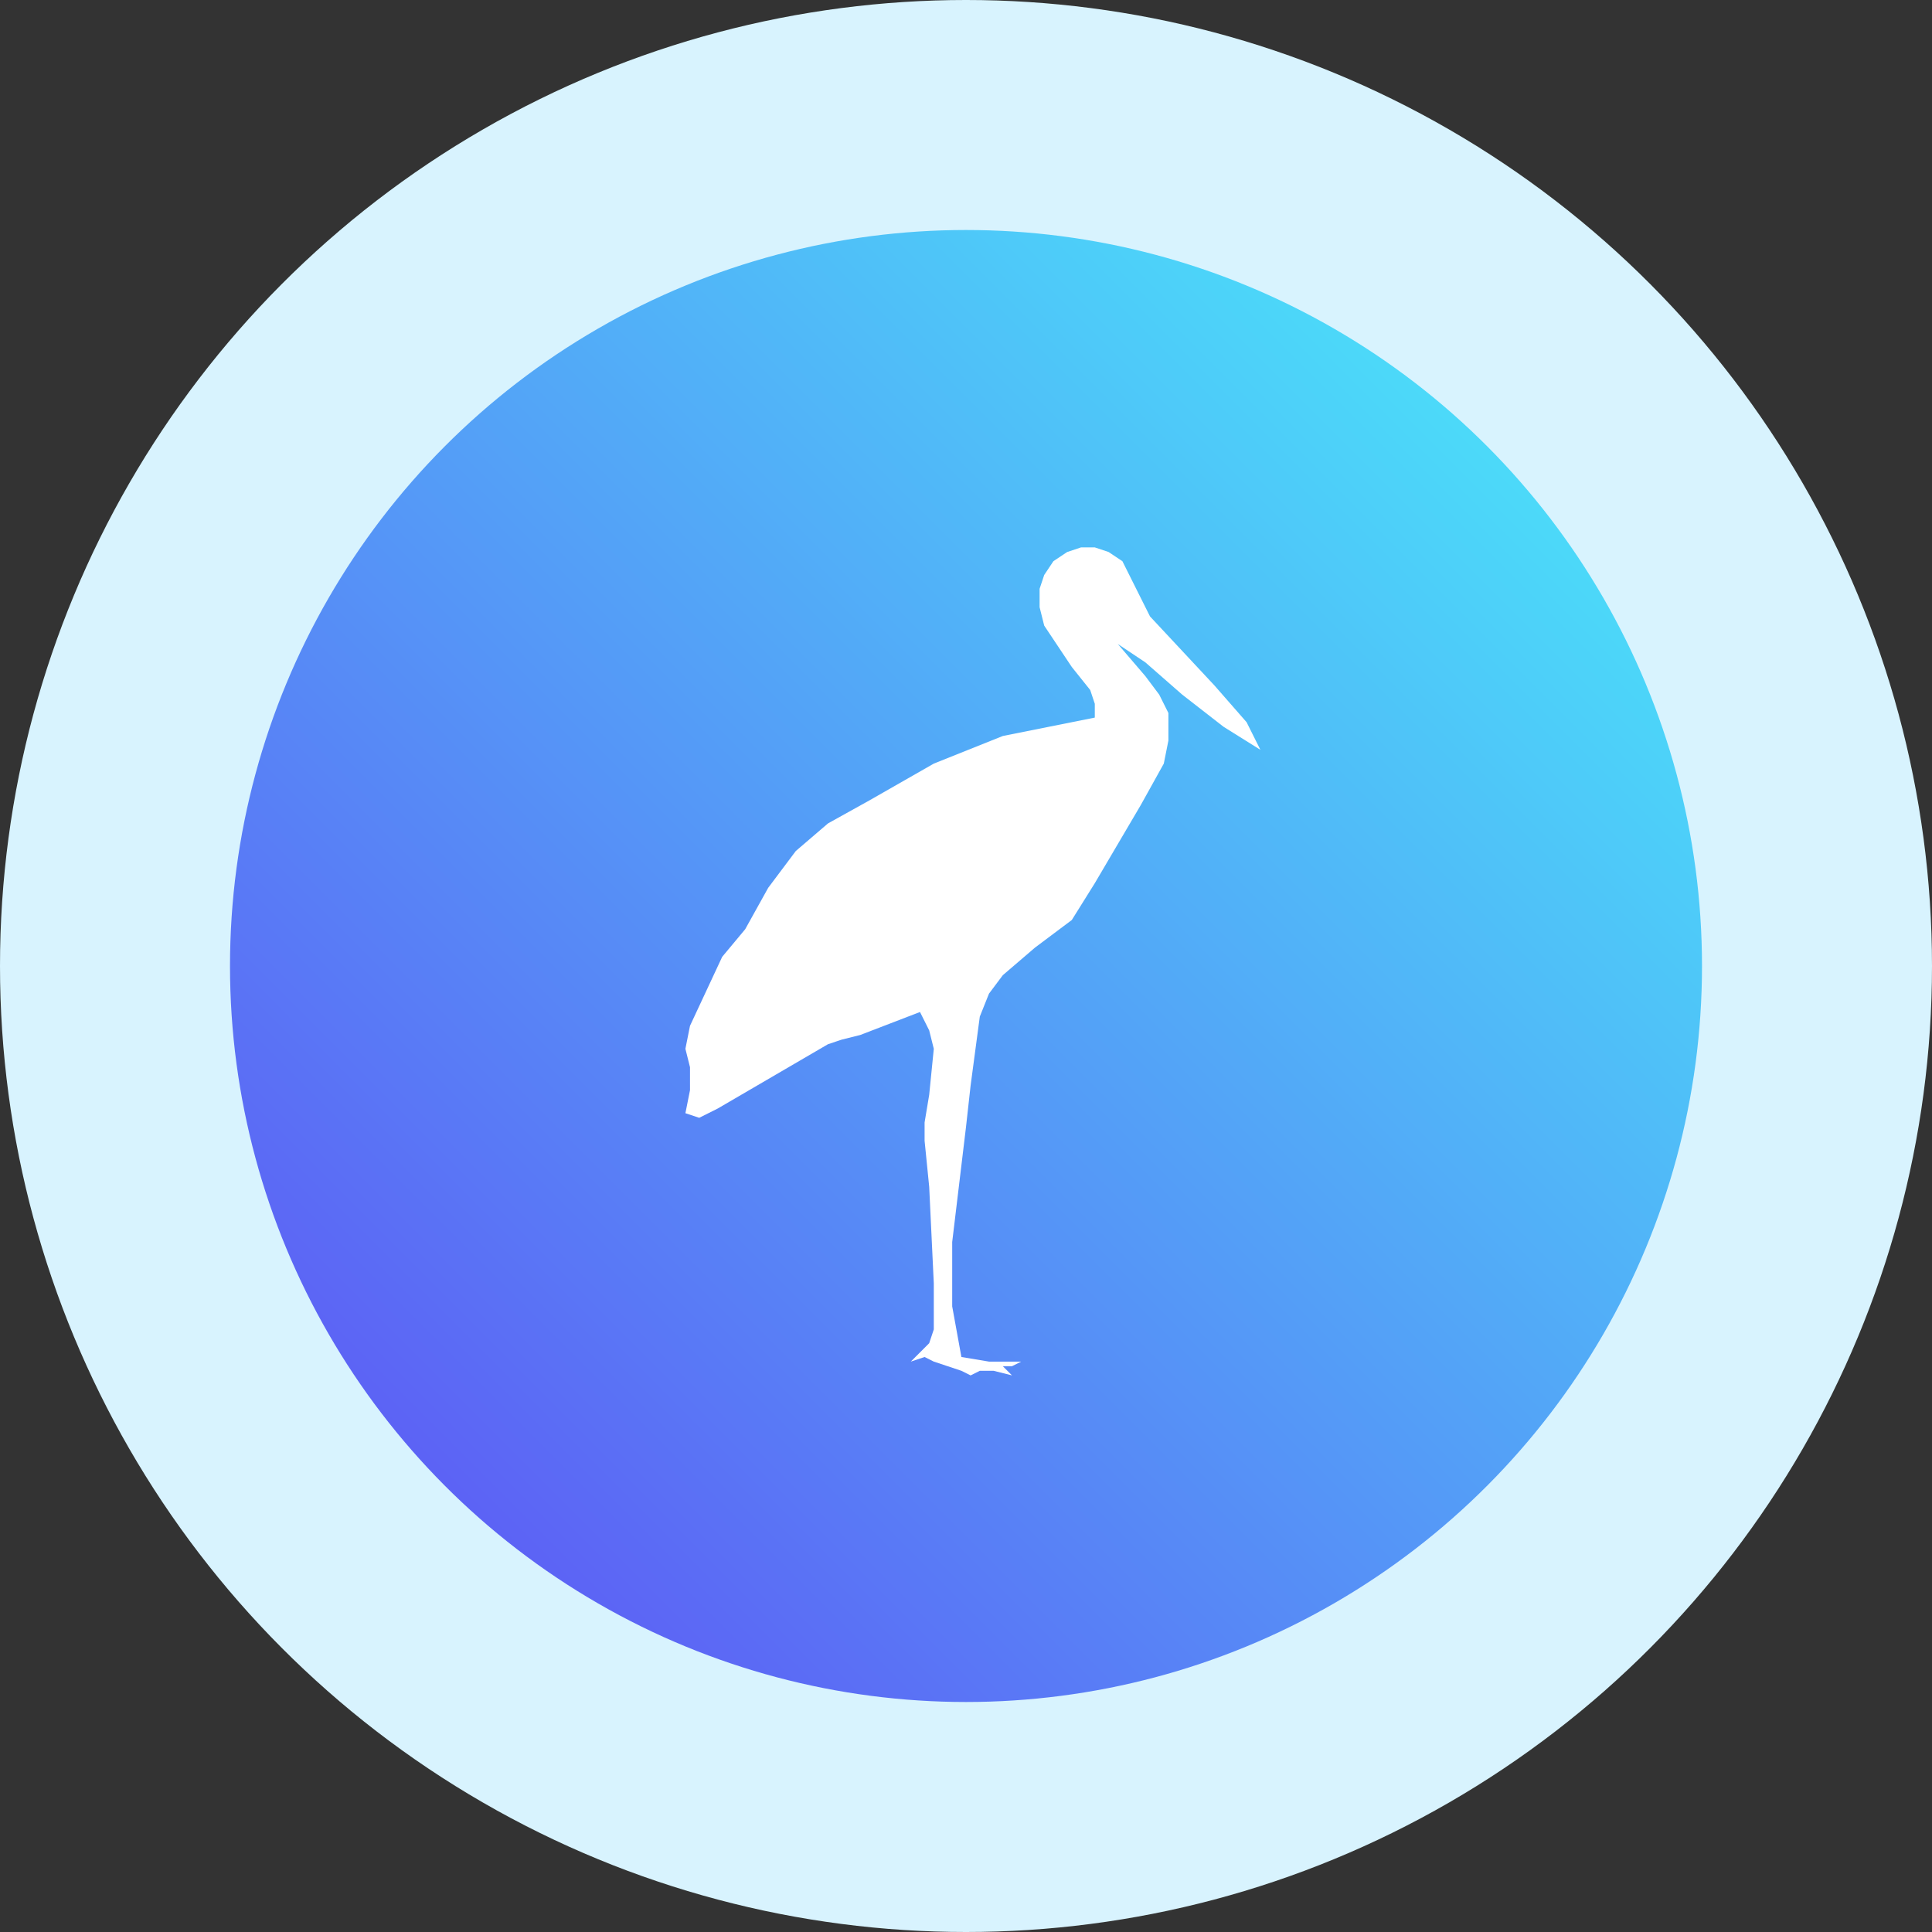 <?xml version="1.0" encoding="utf-8"?>
<!-- Generator: Adobe Illustrator 26.4.1, SVG Export Plug-In . SVG Version: 6.00 Build 0)  -->
<svg version="1.1" id="Слой_1" xmlns="http://www.w3.org/2000/svg" xmlns:xlink="http://www.w3.org/1999/xlink" x="0px" y="0px"
	 viewBox="0 0 42 42" style="enable-background:new 0 0 42 42;" xml:space="preserve">
<rect x="0" y="0" width="42" height="42" fill="#333333" stroke="none"/>
<style type="text/css">
	.st0{fill:#D8F3FE;}
	.st1{fill:url(#SVGID_1_);}
	.st2{fill:#FFFFFF;}
</style>
<g>
	<circle class="st0" cx="21" cy="21" r="21"/>
	
		<linearGradient id="SVGID_1_" gradientUnits="userSpaceOnUse" x1="36.992" y1="-173.808" x2="4.992" y2="-205.808" gradientTransform="matrix(1 0 0 -1 0 -168.8)">
		<stop  offset="0" style="stop-color:#48F2FA"/>
		<stop  offset="1" style="stop-color:#604AF4"/>
	</linearGradient>
	<circle class="st1" cx="21" cy="21" r="16"/>
	<path class="st2" d="M23.8,15.6v-0.3L23.7,15l-0.4-0.5l-0.4-0.6l-0.2-0.3l-0.1-0.4v-0.4l0.1-0.3l0.2-0.3l0.3-0.2l0.3-0.1h0.3
		l0.3,0.1l0.3,0.2l0.3,0.6l0.3,0.6l1.4,1.5l0.7,0.8l0.3,0.6l-0.8-0.5l-0.9-0.7l-0.8-0.7L24.3,14l0.6,0.7l0.3,0.4l0.2,0.4v0.6
		l-0.1,0.5l-0.5,0.9l-1,1.7L23.3,20l-0.8,0.6l-0.7,0.6l-0.3,0.4l-0.2,0.5l-0.2,1.5L21,24.5L20.7,27v1.4l0.2,1.1l0.6,0.1h0.7L22,29.7
		h-0.2l0.2,0.2l-0.4-0.1h-0.3l0,0l-0.2,0.1l-0.2-0.1l-0.6-0.2l-0.2-0.1l-0.3,0.1l0.3-0.3l0.1-0.1l0.1-0.3v-1l-0.1-2.1l-0.1-1v-0.4
		l0.1-0.6l0.1-1l-0.1-0.4L20,22l-1.3,0.5l-0.4,0.1L18,22.7l-2.4,1.4l-0.4,0.2l-0.3-0.1l0.1-0.5v-0.5l-0.1-0.4l0.1-0.5l0.7-1.5
		l0.5-0.6l0.5-0.9l0.6-0.8l0.7-0.6l0.9-0.5l0.7-0.4l0.7-0.4l1.5-0.6L23.8,15.6z"/>
</g>
</svg>
